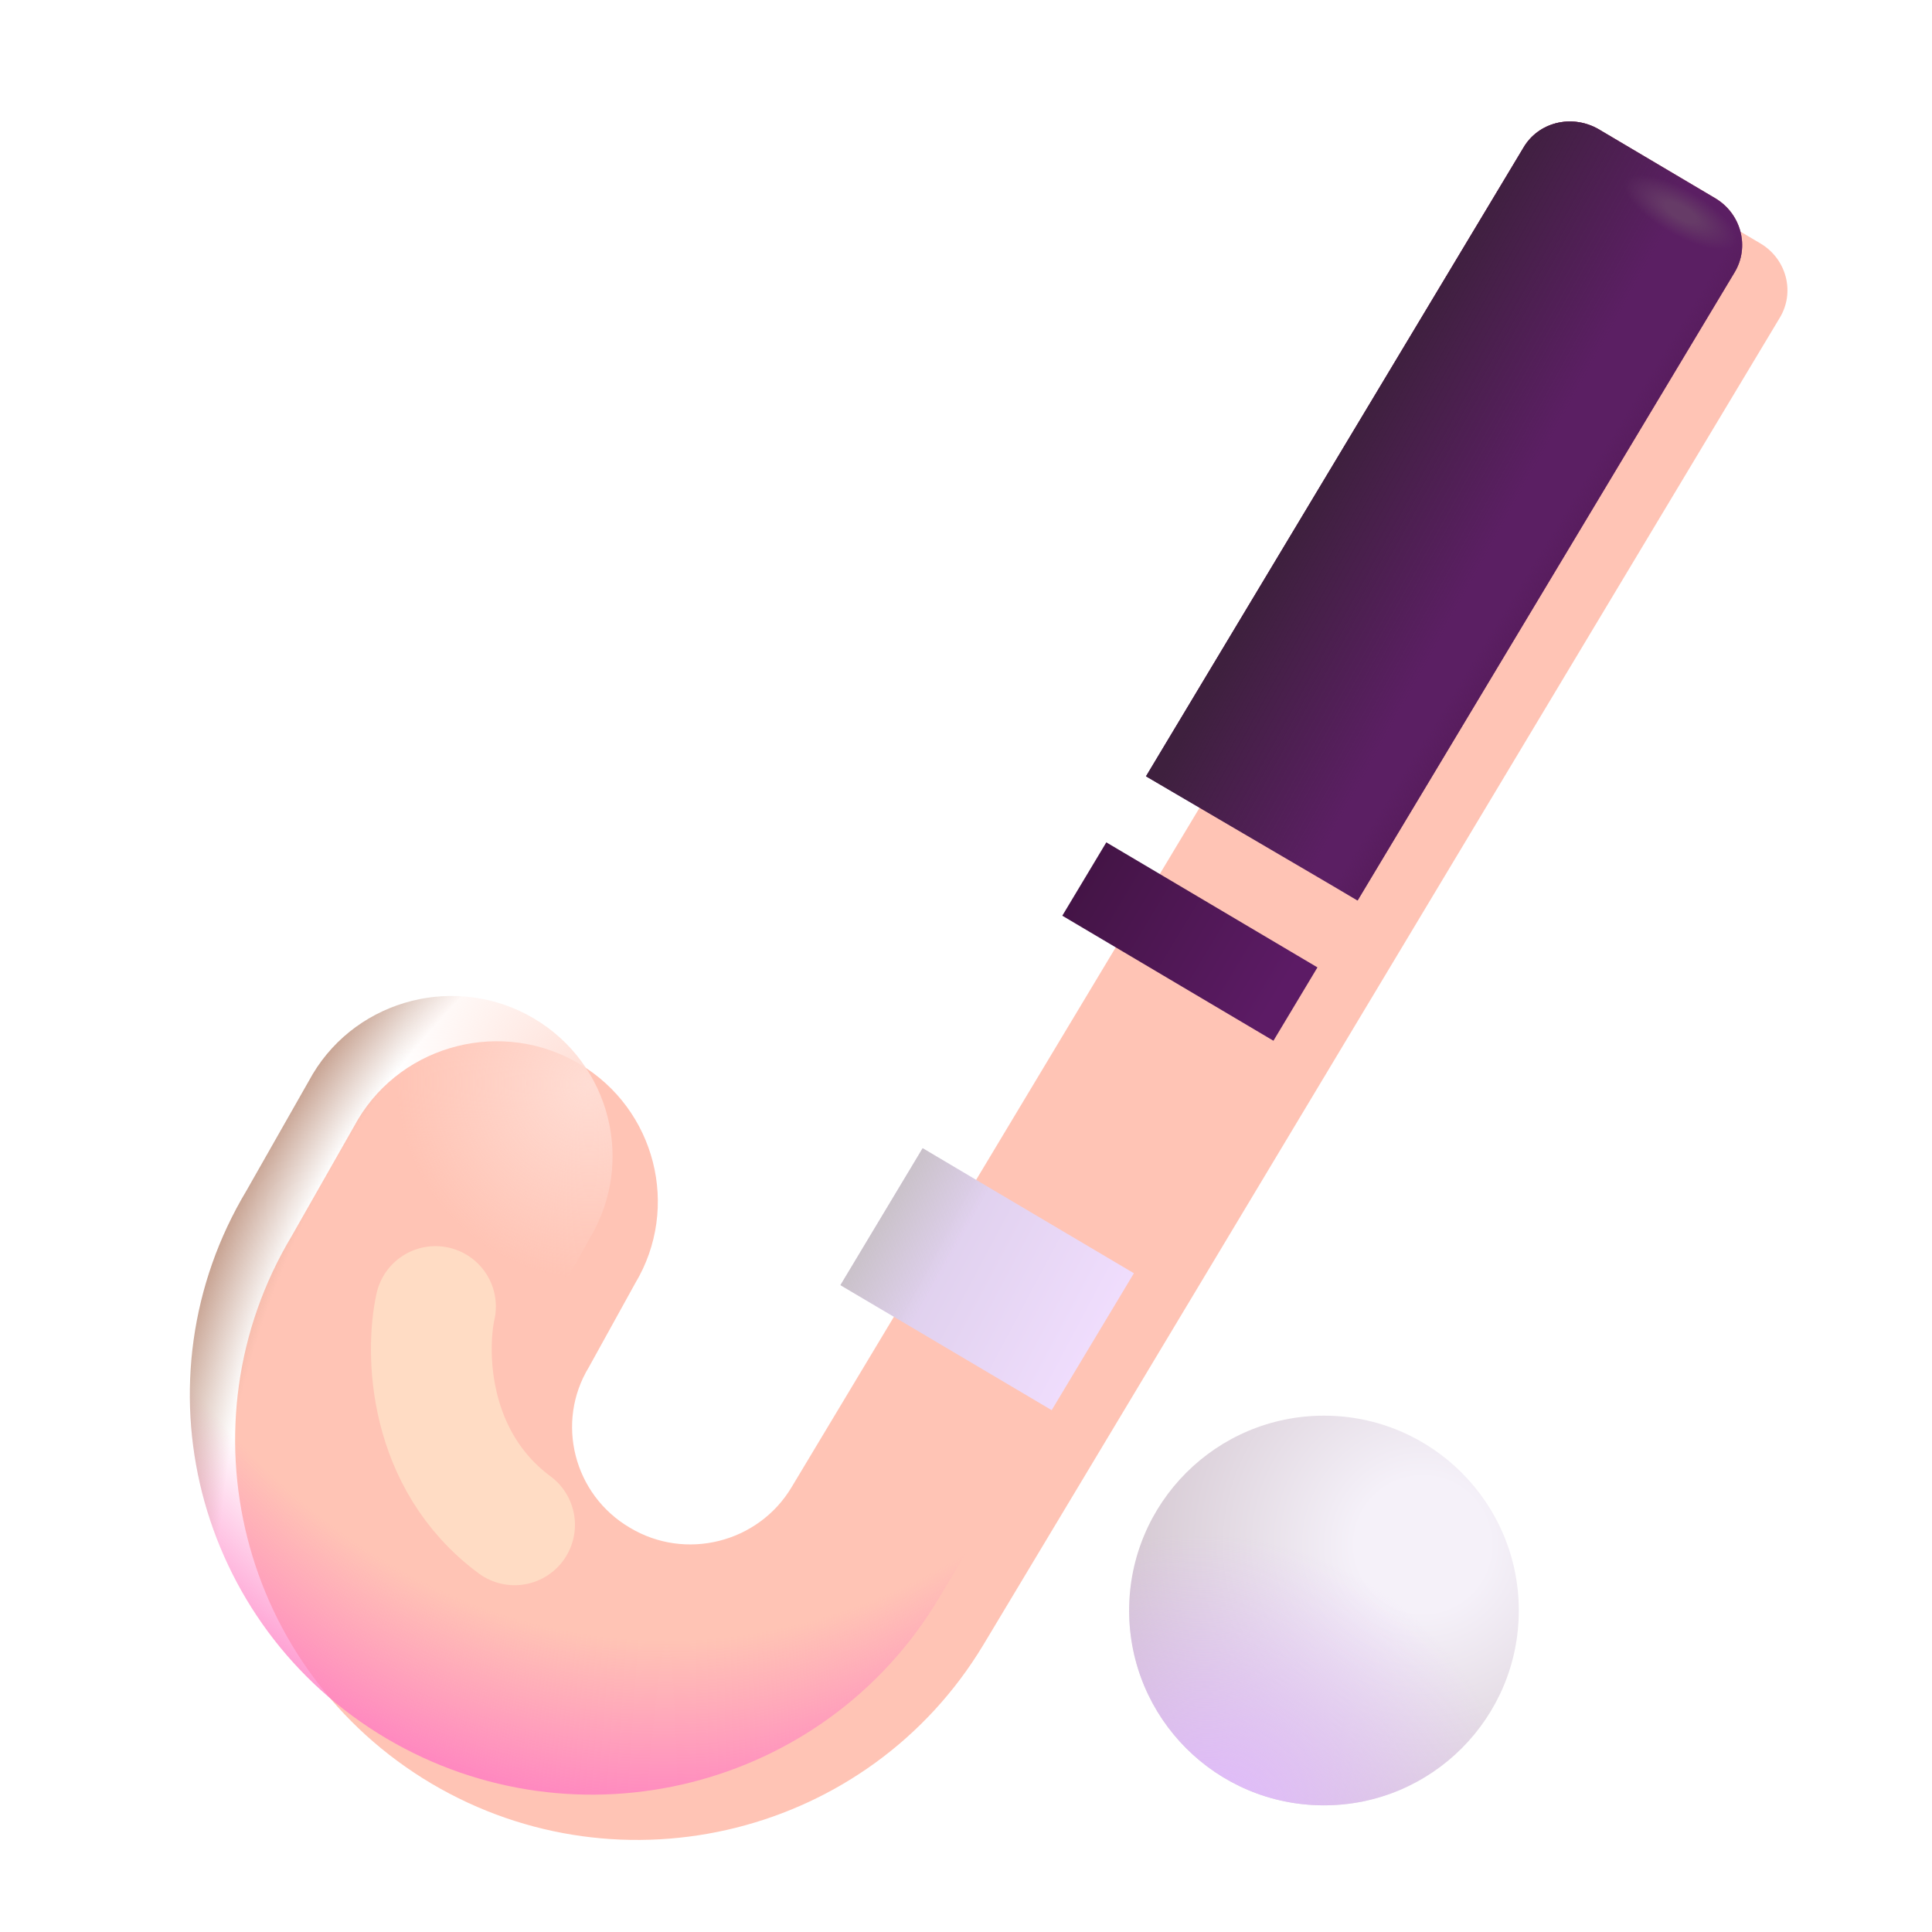 <svg width="32" height="32" viewBox="0 0 32 32" fill="none" xmlns="http://www.w3.org/2000/svg">
<g filter="url(#filter0_i_18_2483)">
<path d="M25.232 2.448L12.361 23.883C11.811 24.803 10.604 25.109 9.68 24.552C8.753 24.006 8.445 22.808 9.006 21.89L9.771 20.505C10.524 19.249 10.107 17.616 8.843 16.869C7.578 16.121 5.932 16.535 5.18 17.79L4.084 19.718C2.204 22.853 3.231 26.913 6.397 28.792C9.554 30.659 13.643 29.639 15.536 26.496L28.727 4.516C28.986 4.091 28.841 3.542 28.413 3.285L26.471 2.136C26.031 1.888 25.48 2.022 25.232 2.448Z" fill="#FFC4B5"/>
</g>
<path d="M25.232 2.448L12.361 23.883C11.811 24.803 10.604 25.109 9.68 24.552C8.753 24.006 8.445 22.808 9.006 21.89L9.771 20.505C10.524 19.249 10.107 17.616 8.843 16.869C7.578 16.121 5.932 16.535 5.18 17.79L4.084 19.718C2.204 22.853 3.231 26.913 6.397 28.792C9.554 30.659 13.643 29.639 15.536 26.496L28.727 4.516C28.986 4.091 28.841 3.542 28.413 3.285L26.471 2.136C26.031 1.888 25.48 2.022 25.232 2.448Z" fill="url(#paint0_radial_18_2483)"/>
<path d="M25.232 2.448L12.361 23.883C11.811 24.803 10.604 25.109 9.68 24.552C8.753 24.006 8.445 22.808 9.006 21.89L9.771 20.505C10.524 19.249 10.107 17.616 8.843 16.869C7.578 16.121 5.932 16.535 5.18 17.79L4.084 19.718C2.204 22.853 3.231 26.913 6.397 28.792C9.554 30.659 13.643 29.639 15.536 26.496L28.727 4.516C28.986 4.091 28.841 3.542 28.413 3.285L26.471 2.136C26.031 1.888 25.48 2.022 25.232 2.448Z" fill="url(#paint1_radial_18_2483)"/>
<path d="M25.232 2.448L12.361 23.883C11.811 24.803 10.604 25.109 9.68 24.552C8.753 24.006 8.445 22.808 9.006 21.89L9.771 20.505C10.524 19.249 10.107 17.616 8.843 16.869C7.578 16.121 5.932 16.535 5.18 17.79L4.084 19.718C2.204 22.853 3.231 26.913 6.397 28.792C9.554 30.659 13.643 29.639 15.536 26.496L28.727 4.516C28.986 4.091 28.841 3.542 28.413 3.285L26.471 2.136C26.031 1.888 25.48 2.022 25.232 2.448Z" fill="url(#paint2_radial_18_2483)"/>
<path d="M18.781 21.089L15.282 19.018L13.92 21.286L17.419 23.357L18.781 21.089Z" fill="url(#paint3_linear_18_2483)"/>
<path d="M18.781 21.089L15.282 19.018L13.92 21.286L17.419 23.357L18.781 21.089Z" fill="url(#paint4_linear_18_2483)"/>
<path d="M21.821 16.023L18.324 13.952L17.595 15.167L21.092 17.238L21.821 16.023Z" fill="url(#paint5_linear_18_2483)"/>
<path d="M22.486 14.915L28.727 4.516C28.986 4.091 28.841 3.542 28.413 3.285L26.471 2.136C26.031 1.888 25.48 2.022 25.232 2.448L18.981 12.858L22.486 14.915Z" fill="#5B1F63"/>
<path d="M22.486 14.915L28.727 4.516C28.986 4.091 28.841 3.542 28.413 3.285L26.471 2.136C26.031 1.888 25.48 2.022 25.232 2.448L18.981 12.858L22.486 14.915Z" fill="url(#paint6_linear_18_2483)"/>
<path d="M22.486 14.915L28.727 4.516C28.986 4.091 28.841 3.542 28.413 3.285L26.471 2.136C26.031 1.888 25.48 2.022 25.232 2.448L18.981 12.858L22.486 14.915Z" fill="url(#paint7_linear_18_2483)"/>
<path d="M22.486 14.915L28.727 4.516C28.986 4.091 28.841 3.542 28.413 3.285L26.471 2.136C26.031 1.888 25.48 2.022 25.232 2.448L18.981 12.858L22.486 14.915Z" fill="url(#paint8_radial_18_2483)"/>
<path d="M21.929 29.902C23.711 29.902 25.156 28.458 25.156 26.675C25.156 24.893 23.711 23.448 21.929 23.448C20.147 23.448 18.702 24.893 18.702 26.675C18.702 28.458 20.147 29.902 21.929 29.902Z" fill="url(#paint9_radial_18_2483)"/>
<path d="M21.929 29.902C23.711 29.902 25.156 28.458 25.156 26.675C25.156 24.893 23.711 23.448 21.929 23.448C20.147 23.448 18.702 24.893 18.702 26.675C18.702 28.458 20.147 29.902 21.929 29.902Z" fill="url(#paint10_radial_18_2483)"/>
<g filter="url(#filter1_f_18_2483)">
<path d="M7.213 21.64C7.047 22.399 7.076 24.184 8.523 25.256" stroke="#FFDCC4" stroke-width="2" stroke-linecap="round"/>
</g>
<defs>
<filter id="filter0_i_18_2483" x="3.144" y="2.012" width="26.462" height="28.463" filterUnits="userSpaceOnUse" color-interpolation-filters="sRGB">
<feFlood flood-opacity="0" result="BackgroundImageFix"/>
<feBlend mode="normal" in="SourceGraphic" in2="BackgroundImageFix" result="shape"/>
<feColorMatrix in="SourceAlpha" type="matrix" values="0 0 0 0 0 0 0 0 0 0 0 0 0 0 0 0 0 0 127 0" result="hardAlpha"/>
<feOffset dx="0.75" dy="0.75"/>
<feGaussianBlur stdDeviation="0.75"/>
<feComposite in2="hardAlpha" operator="arithmetic" k2="-1" k3="1"/>
<feColorMatrix type="matrix" values="0 0 0 0 0.878 0 0 0 0 0.588 0 0 0 0 0.471 0 0 0 1 0"/>
<feBlend mode="normal" in2="shape" result="effect1_innerShadow_18_2483"/>
</filter>
<filter id="filter1_f_18_2483" x="4.396" y="18.89" width="6.876" height="9.116" filterUnits="userSpaceOnUse" color-interpolation-filters="sRGB">
<feFlood flood-opacity="0" result="BackgroundImageFix"/>
<feBlend mode="normal" in="SourceGraphic" in2="BackgroundImageFix" result="shape"/>
<feGaussianBlur stdDeviation="0.875" result="effect1_foregroundBlur_18_2483"/>
</filter>
<radialGradient id="paint0_radial_18_2483" cx="0" cy="0" r="1" gradientUnits="userSpaceOnUse" gradientTransform="translate(11.515 12.029) rotate(93.764) scale(18.994 14.329)">
<stop offset="0.798" stop-color="#FF7CC2" stop-opacity="0"/>
<stop offset="0.97" stop-color="#FF7CC2"/>
</radialGradient>
<radialGradient id="paint1_radial_18_2483" cx="0" cy="0" r="1" gradientUnits="userSpaceOnUse" gradientTransform="translate(9.738 17.952) rotate(151.661) scale(3.152 3.218)">
<stop stop-color="#FFDDD4"/>
<stop offset="1" stop-color="#FFDDD4" stop-opacity="0"/>
</radialGradient>
<radialGradient id="paint2_radial_18_2483" cx="0" cy="0" r="1" gradientUnits="userSpaceOnUse" gradientTransform="translate(16 25.591) rotate(-152.204) scale(14.313 15.59)">
<stop offset="0.856" stop-color="#B98B76" stop-opacity="0"/>
<stop offset="0.955" stop-color="#B98B76"/>
</radialGradient>
<linearGradient id="paint3_linear_18_2483" x1="15.627" y1="20.32" x2="18.781" y2="21.997" gradientUnits="userSpaceOnUse">
<stop stop-color="#DFD0ED"/>
<stop offset="1" stop-color="#F2DFFF"/>
</linearGradient>
<linearGradient id="paint4_linear_18_2483" x1="14.326" y1="20.149" x2="15.661" y2="20.936" gradientUnits="userSpaceOnUse">
<stop stop-color="#C6BFC3"/>
<stop offset="1" stop-color="#C6BFC3" stop-opacity="0"/>
</linearGradient>
<linearGradient id="paint5_linear_18_2483" x1="17.595" y1="14.946" x2="20.898" y2="16.931" gradientUnits="userSpaceOnUse">
<stop stop-color="#431445"/>
<stop offset="1" stop-color="#5C1B65"/>
</linearGradient>
<linearGradient id="paint6_linear_18_2483" x1="21.822" y1="8.134" x2="24.424" y2="9.572" gradientUnits="userSpaceOnUse">
<stop stop-color="#3E203E"/>
<stop offset="1" stop-color="#3E203E" stop-opacity="0"/>
</linearGradient>
<linearGradient id="paint7_linear_18_2483" x1="25.853" y1="9.623" x2="25.382" y2="9.332" gradientUnits="userSpaceOnUse">
<stop stop-color="#571C5C"/>
<stop offset="1" stop-color="#571C5C" stop-opacity="0"/>
</linearGradient>
<radialGradient id="paint8_radial_18_2483" cx="0" cy="0" r="1" gradientUnits="userSpaceOnUse" gradientTransform="translate(27.838 3.513) rotate(119.867) scale(0.997 2.764)">
<stop offset="0.104" stop-color="#663B67"/>
<stop offset="0.381" stop-color="#663B67" stop-opacity="0"/>
</radialGradient>
<radialGradient id="paint9_radial_18_2483" cx="0" cy="0" r="1" gradientUnits="userSpaceOnUse" gradientTransform="translate(23.568 25.591) rotate(135.463) scale(6.147)">
<stop offset="0.18" stop-color="#F5F1F9"/>
<stop offset="0.897" stop-color="#D0C2CC"/>
</radialGradient>
<radialGradient id="paint10_radial_18_2483" cx="0" cy="0" r="1" gradientUnits="userSpaceOnUse" gradientTransform="translate(20.076 30.246) rotate(-67.239) scale(4.789 5.127)">
<stop stop-color="#E2BBFF"/>
<stop offset="1" stop-color="#E2BBFF" stop-opacity="0"/>
</radialGradient>
</defs>
</svg>
